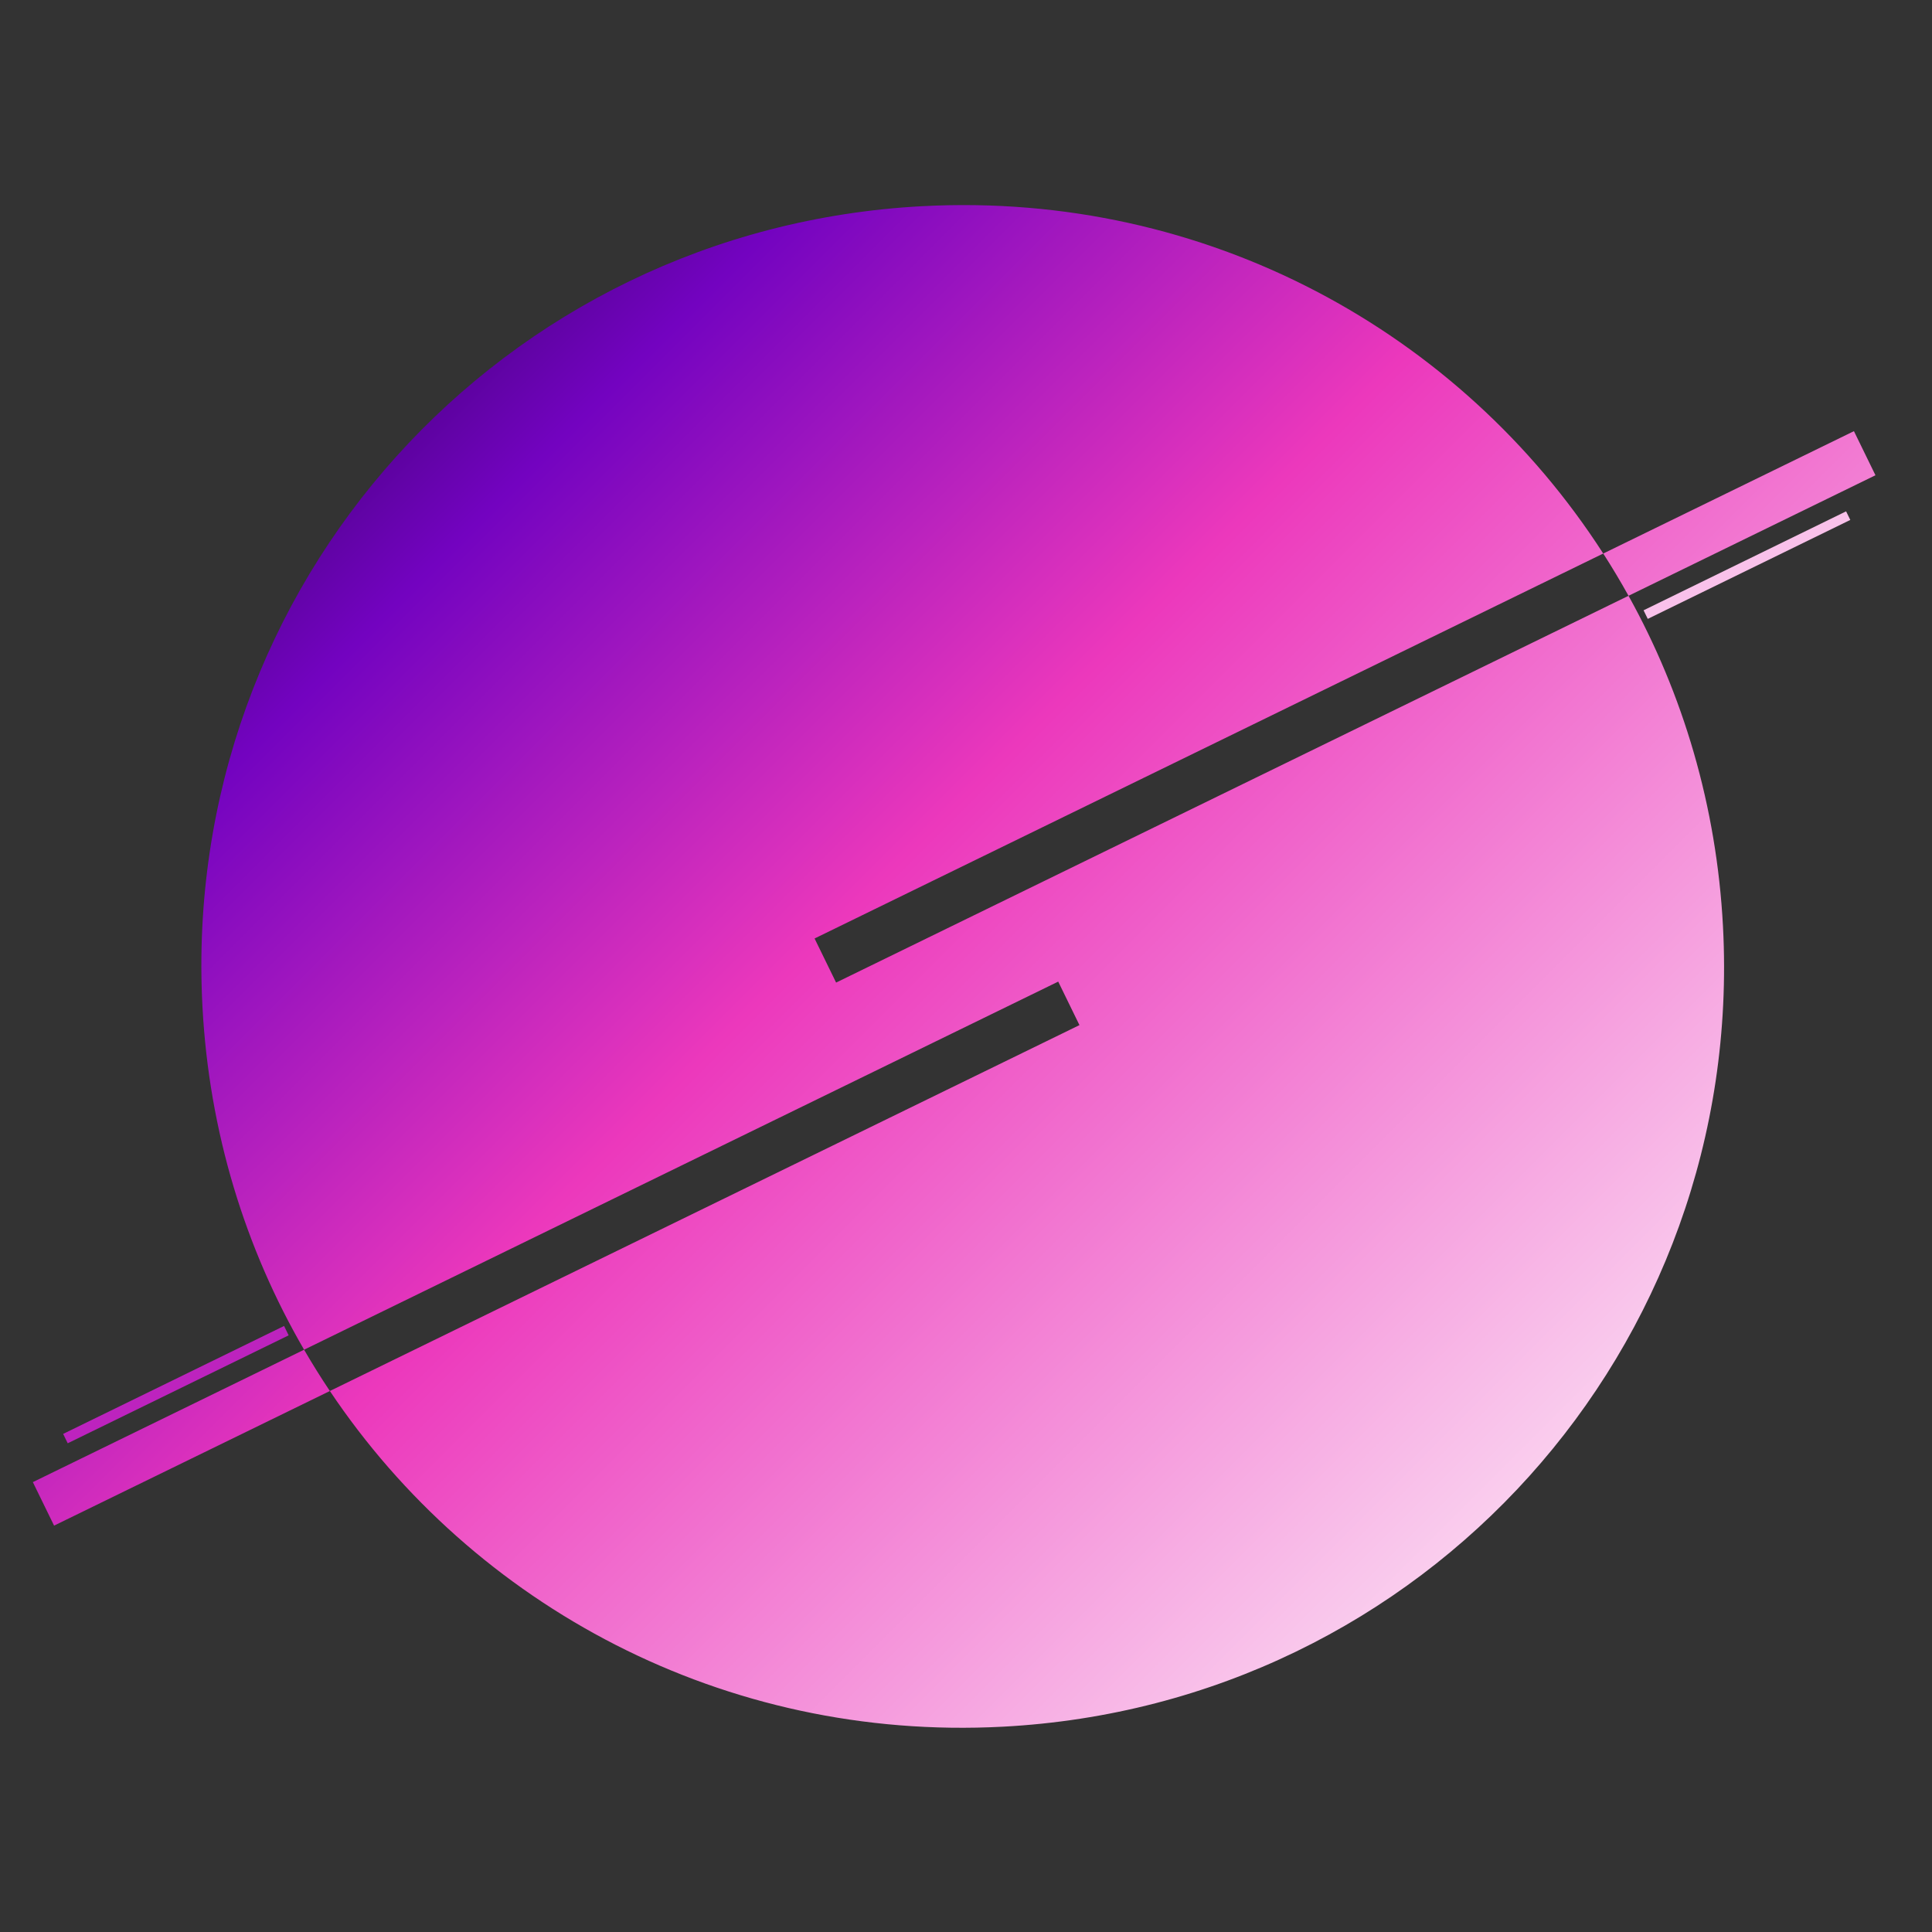 <svg xmlns="http://www.w3.org/2000/svg" xmlns:xlink="http://www.w3.org/1999/xlink" version="1.1" width="1000" height="1000" viewBox="0 0 1000 1000" xml:space="preserve">
<rect x="0" y="0" width="1000" height="1000" fill="#333333" stroke="none"/>
<desc>Created with Fabric.js 2.7.0</desc>
<defs>
</defs>
<g transform="matrix(1 0 0 1 493.869 500.224)" id="uid6yx2lhnuv">
<linearGradient id="SVGID_1171" gradientUnits="userSpaceOnUse" gradientTransform="matrix(1 0 0 1 16.669 106.15)" x1="0" y1="0" x2="788.117" y2="788.117">
<stop offset="0%" style="stop-color:rgb(3,0,30);stop-opacity: 1"/>
<stop offset="25%" style="stop-color:rgb(115,3,192);stop-opacity: 1"/>
<stop offset="50%" style="stop-color:rgb(236,56,188);stop-opacity: 1"/>
<stop offset="100%" style="stop-color:rgb(253,239,249);stop-opacity: 1"/>
</linearGradient>
<path style="stroke: rgb(219,2,103); stroke-width: 0; stroke-dasharray:none; stroke-linecap: butt; stroke-dashoffset: 0; stroke-linejoin: bevel; stroke-miterlimit: 4; fill: url(#SVGID_1171); fill-rule: nonzero; opacity: 1;" transform=" translate(-493.537, -500.224)" d="M 477.257 106.71 c 146.755 -7.724 278.347 64.969 352.243 179.797 l -408.208 199.253 l 11.14 22.823 l 410.158 -200.204 c 28.236 50.865 45.615 108.884 48.891 171.135 c 11.479 218.119 -154.684 402.745 -372.804 414.224 c -144.163 7.587 -273.695 -62.427 -348.275 -173.754 l 387.99 -189.384 l -10.99 -22.516 l -390.34 190.531 c -30.426 -52.411 -49.191 -112.744 -52.608 -177.681 c -11.479 -218.119 154.684 -402.745 372.804 -414.224 z M 842.59 308.379 c -4.134 -7.447 -8.501 -14.741 -13.09 -21.872 l 129.765 -63.34 l 11.14 22.823 z M 16.669 767.144 l 10.99 22.516 l 142.744 -69.676 c -4.665 -6.964 -9.116 -14.09 -13.341 -21.369 z" stroke-linecap="round"/>
</g>
<g transform="matrix(0.325 -0.946 0.946 0.325 91.045 716.675)" id="uidw4g765ne8">
<path style="stroke: rgb(71,112,1); stroke-width: 0; stroke-dasharray:none; stroke-linecap: butt; stroke-dashoffset: 0; stroke-linejoin: miter; stroke-miterlimit: 4; fill: rgb(189,35,190); fill-rule: nonzero; opacity: 1;" transform=" translate(-181.146, -176.995)" d="M 224.221 223.888 l 3.817 -3.817 l -89.969 -89.969 l -3.817 3.817 z" stroke-linecap="round"/>
</g>
<g transform="matrix(0.325 -0.946 0.946 0.325 904.209 292.502)" id="uidgz4bita64">
<path style="stroke: rgb(71,112,1); stroke-width: 0; stroke-dasharray:none; stroke-linecap: butt; stroke-dashoffset: 0; stroke-linejoin: miter; stroke-miterlimit: 4; fill: rgb(249,193,234); fill-rule: nonzero; opacity: 1;" transform=" translate(-807.901, -867.946)" d="M 847.391 910.935 l 3.499 -3.499 l -82.479 -82.479 l -3.499 3.499 z" stroke-linecap="round"/>
</g>
</svg>